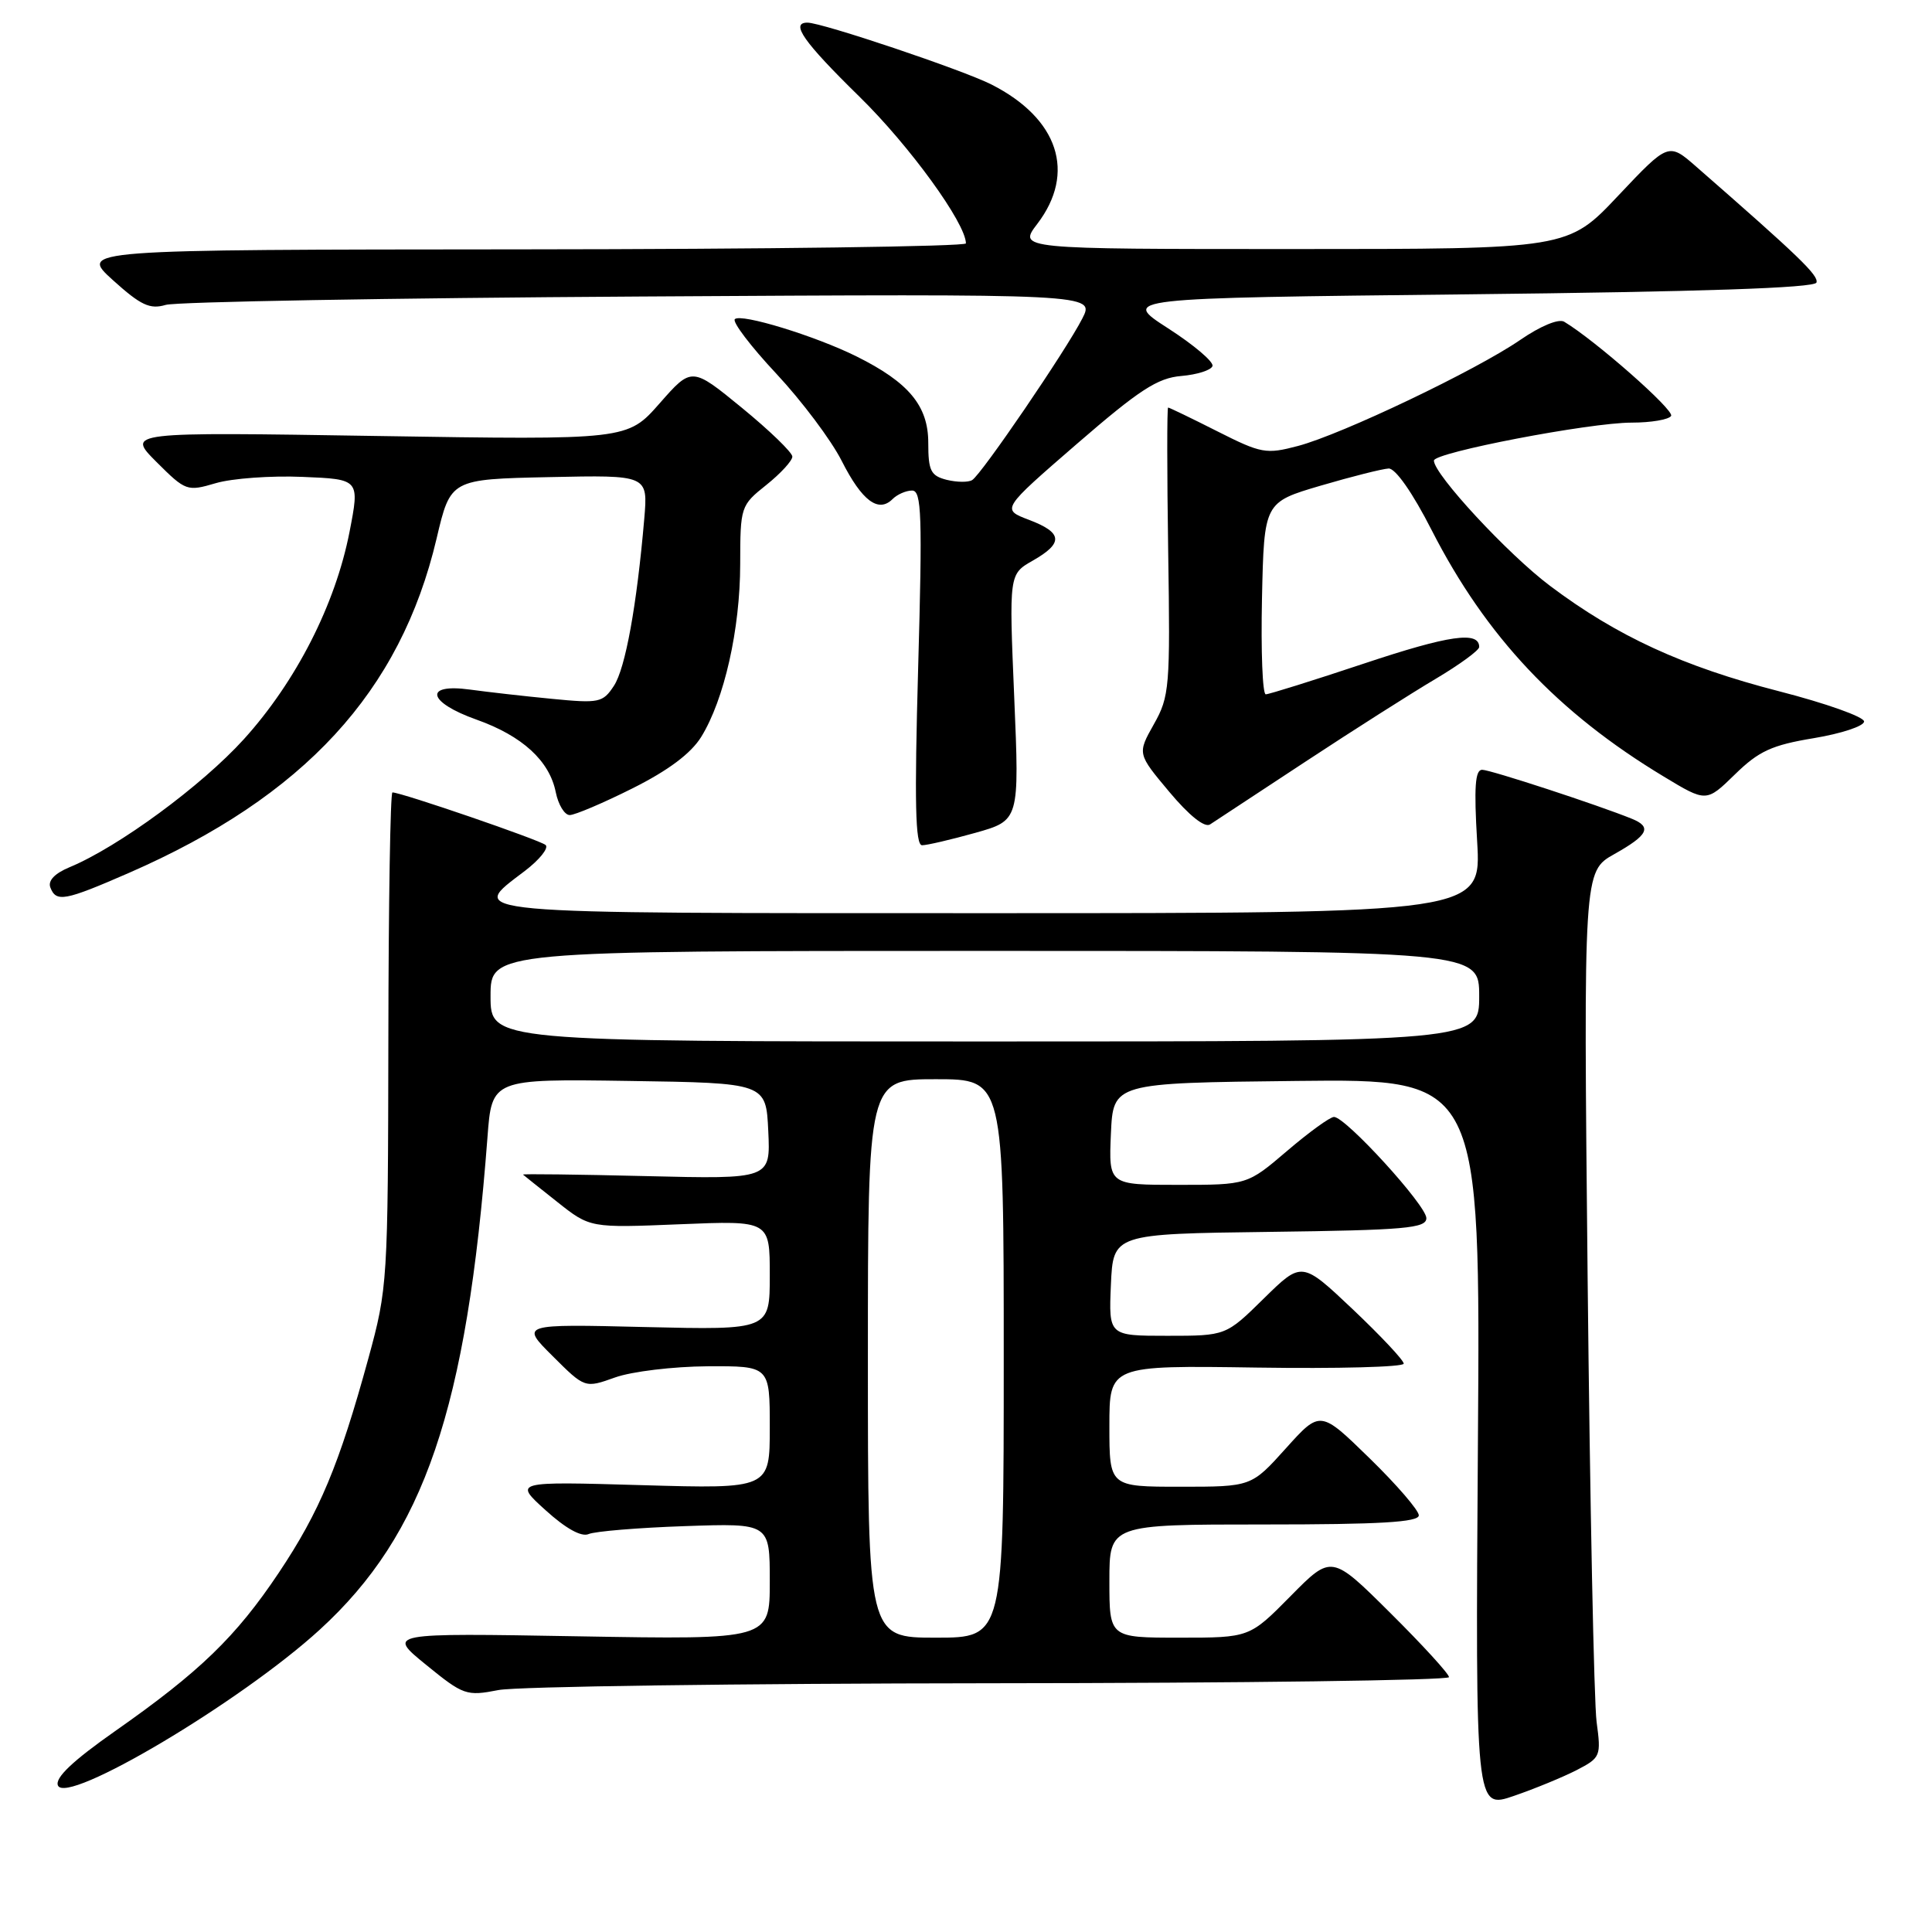 <?xml version="1.0" encoding="UTF-8" standalone="no"?>
<!DOCTYPE svg PUBLIC "-//W3C//DTD SVG 1.1//EN" "http://www.w3.org/Graphics/SVG/1.1/DTD/svg11.dtd" >
<svg xmlns="http://www.w3.org/2000/svg" xmlns:xlink="http://www.w3.org/1999/xlink" version="1.1" viewBox="0 0 256 256">
 <g >
 <path fill="currentColor"
d=" M 208.93 234.54 C 212.08 232.91 212.17 232.69 211.56 228.18 C 211.21 225.60 210.68 199.19 210.37 169.49 C 209.82 115.47 209.82 115.47 213.91 113.17 C 218.38 110.66 218.92 109.59 216.25 108.50 C 211.78 106.68 197.49 102.00 196.39 102.00 C 195.46 102.00 195.30 104.33 195.73 111.50 C 196.29 121.00 196.29 121.00 131.15 121.00 C 59.88 121.00 61.95 121.19 69.55 115.40 C 71.50 113.91 72.73 112.37 72.30 111.97 C 71.58 111.32 53.18 105.00 52.00 105.00 C 51.72 105.00 51.48 119.74 51.46 137.75 C 51.41 169.87 51.36 170.68 48.81 180.00 C 44.94 194.12 42.35 200.31 36.94 208.40 C 31.26 216.89 26.47 221.52 15.24 229.39 C 9.64 233.32 7.28 235.56 7.67 236.57 C 8.71 239.29 31.92 225.50 42.37 215.94 C 56.22 203.28 61.85 186.76 64.59 150.73 C 65.17 142.96 65.17 142.96 83.34 143.23 C 101.50 143.50 101.50 143.50 101.80 149.87 C 102.10 156.24 102.10 156.24 85.60 155.84 C 76.53 155.62 69.20 155.53 69.30 155.64 C 69.41 155.74 71.46 157.38 73.85 159.27 C 78.19 162.71 78.19 162.71 90.10 162.22 C 102.00 161.73 102.00 161.73 102.00 168.98 C 102.00 176.23 102.00 176.23 85.48 175.84 C 68.96 175.44 68.96 175.44 73.23 179.69 C 77.50 183.95 77.50 183.95 81.50 182.52 C 83.70 181.73 89.21 181.07 93.75 181.04 C 102.00 181.00 102.00 181.00 102.00 189.14 C 102.00 197.28 102.00 197.28 85.04 196.79 C 68.08 196.30 68.08 196.30 72.29 200.11 C 74.97 202.54 77.04 203.69 78.00 203.27 C 78.83 202.91 84.56 202.43 90.75 202.22 C 102.00 201.83 102.00 201.83 102.00 209.54 C 102.00 217.26 102.00 217.26 76.64 216.82 C 51.28 216.38 51.28 216.38 56.45 220.59 C 61.41 224.63 61.80 224.77 66.06 223.94 C 68.50 223.47 97.84 223.07 131.25 223.04 C 164.66 223.02 192.00 222.65 192.00 222.23 C 192.00 221.80 188.50 217.97 184.22 213.72 C 176.44 205.99 176.44 205.99 171.01 211.49 C 165.57 217.00 165.57 217.00 156.28 217.00 C 147.00 217.00 147.00 217.00 147.00 209.50 C 147.00 202.00 147.00 202.00 167.50 202.00 C 182.84 202.00 188.00 201.70 188.00 200.79 C 188.00 200.13 185.06 196.72 181.47 193.22 C 174.94 186.85 174.94 186.85 170.38 191.92 C 165.81 197.00 165.81 197.00 156.41 197.00 C 147.00 197.00 147.00 197.00 147.00 188.96 C 147.00 180.92 147.00 180.92 166.50 181.21 C 177.23 181.37 186.00 181.14 186.00 180.69 C 186.00 180.24 182.96 177.01 179.25 173.49 C 172.50 167.11 172.50 167.11 167.47 172.05 C 162.44 177.00 162.44 177.00 154.67 177.00 C 146.91 177.00 146.91 177.00 147.20 170.25 C 147.50 163.50 147.50 163.50 168.25 163.23 C 186.23 163.00 189.00 162.75 189.00 161.41 C 189.00 159.72 178.30 148.00 176.76 148.00 C 176.24 148.00 173.45 150.02 170.55 152.50 C 165.28 157.00 165.28 157.00 156.10 157.00 C 146.91 157.00 146.91 157.00 147.20 150.25 C 147.50 143.50 147.50 143.50 171.83 143.23 C 196.17 142.96 196.17 142.96 195.83 191.34 C 195.50 239.72 195.50 239.72 200.59 237.97 C 203.39 237.01 207.14 235.46 208.93 234.54 Z  M 17.07 115.67 C 40.31 105.52 53.06 91.67 57.85 71.36 C 59.70 63.50 59.70 63.50 72.78 63.22 C 85.86 62.94 85.86 62.94 85.37 68.72 C 84.38 80.24 82.87 88.55 81.35 90.87 C 79.88 93.11 79.39 93.21 73.14 92.60 C 69.49 92.25 64.59 91.69 62.25 91.37 C 56.09 90.53 56.65 93.05 63.13 95.35 C 69.21 97.51 72.81 100.81 73.64 104.97 C 73.98 106.64 74.81 108.00 75.49 108.00 C 76.17 108.00 79.92 106.41 83.81 104.46 C 88.55 102.09 91.55 99.84 92.91 97.65 C 95.97 92.70 98.07 83.38 98.08 74.76 C 98.09 67.13 98.14 66.97 101.54 64.26 C 103.44 62.74 104.99 61.05 104.99 60.50 C 104.98 59.95 101.98 57.05 98.32 54.05 C 91.66 48.60 91.66 48.60 87.40 53.45 C 83.13 58.30 83.13 58.30 49.95 57.77 C 16.77 57.24 16.77 57.24 20.73 61.21 C 24.61 65.08 24.79 65.14 28.60 64.02 C 30.74 63.39 35.91 63.01 40.09 63.19 C 47.67 63.50 47.67 63.50 46.31 70.50 C 44.43 80.11 39.24 90.29 32.32 97.94 C 26.72 104.12 15.68 112.23 9.22 114.91 C 7.25 115.73 6.33 116.69 6.67 117.59 C 7.44 119.59 8.56 119.38 17.07 115.67 Z  M 129.22 110.36 C 135.08 108.71 135.08 108.71 134.39 92.40 C 133.70 76.08 133.70 76.08 136.84 74.29 C 140.95 71.95 140.82 70.58 136.34 68.88 C 132.68 67.49 132.68 67.49 142.70 58.81 C 150.96 51.66 153.38 50.08 156.53 49.82 C 158.63 49.64 160.49 49.05 160.66 48.50 C 160.84 47.95 158.19 45.70 154.77 43.50 C 148.57 39.50 148.57 39.50 194.45 39.00 C 225.35 38.66 240.45 38.16 240.69 37.44 C 241.00 36.50 238.38 33.98 224.79 22.11 C 221.09 18.87 221.09 18.87 214.42 25.93 C 207.76 33.00 207.76 33.00 171.33 33.00 C 134.90 33.00 134.90 33.00 137.45 29.66 C 142.61 22.89 140.25 15.71 131.38 11.20 C 127.57 9.27 108.93 3.00 106.99 3.00 C 104.68 3.00 106.47 5.55 113.87 12.80 C 120.52 19.31 127.96 29.56 127.99 32.25 C 128.00 32.66 101.56 33.02 69.25 33.04 C 10.50 33.08 10.50 33.08 14.96 37.12 C 18.66 40.46 19.86 41.02 21.96 40.40 C 23.36 39.99 51.63 39.49 84.79 39.29 C 145.09 38.93 145.09 38.93 143.41 42.21 C 141.26 46.42 130.06 62.85 128.82 63.61 C 128.31 63.93 126.79 63.91 125.44 63.58 C 123.33 63.04 123.00 62.39 123.00 58.67 C 123.00 53.78 120.42 50.67 113.50 47.23 C 108.05 44.52 98.17 41.49 97.37 42.29 C 97.01 42.65 99.48 45.90 102.86 49.51 C 106.24 53.13 110.15 58.33 111.54 61.09 C 114.22 66.38 116.40 68.00 118.27 66.13 C 118.89 65.51 120.06 65.00 120.86 65.00 C 122.12 65.00 122.23 68.26 121.66 88.50 C 121.16 106.34 121.28 112.00 122.18 112.00 C 122.83 112.00 126.00 111.26 129.22 110.36 Z  M 173.00 100.91 C 179.32 96.75 187.09 91.81 190.25 89.94 C 193.41 88.06 196.00 86.17 196.00 85.73 C 196.00 83.59 192.03 84.16 180.78 87.91 C 174.03 90.16 168.15 92.00 167.72 92.00 C 167.29 92.00 167.07 86.28 167.22 79.28 C 167.50 66.56 167.50 66.56 175.00 64.35 C 179.12 63.14 183.18 62.12 184.00 62.08 C 184.90 62.04 187.18 65.29 189.71 70.26 C 196.91 84.35 206.39 94.42 220.46 102.90 C 226.10 106.31 226.10 106.31 229.89 102.61 C 233.05 99.52 234.77 98.73 240.34 97.81 C 244.00 97.20 247.00 96.21 247.00 95.60 C 247.00 94.99 241.94 93.19 235.75 91.60 C 223.00 88.32 214.26 84.30 205.39 77.63 C 199.83 73.46 190.00 62.85 190.00 61.03 C 190.00 59.96 210.62 56.00 216.19 56.00 C 218.77 56.00 221.13 55.60 221.43 55.11 C 221.90 54.36 211.35 45.08 207.26 42.63 C 206.53 42.20 204.11 43.20 201.44 45.04 C 195.58 49.07 177.84 57.54 172.00 59.09 C 167.76 60.21 167.14 60.10 161.28 57.14 C 157.86 55.41 154.93 54.00 154.78 54.00 C 154.63 54.00 154.63 62.57 154.79 73.04 C 155.07 91.06 154.97 92.29 152.89 95.97 C 150.70 99.87 150.70 99.87 154.94 104.93 C 157.57 108.07 159.62 109.71 160.34 109.24 C 160.98 108.83 166.68 105.08 173.00 100.91 Z  M 115.00 180.00 C 115.00 143.00 115.00 143.00 124.00 143.00 C 133.00 143.00 133.00 143.00 133.00 180.00 C 133.00 217.00 133.00 217.00 124.00 217.00 C 115.00 217.00 115.00 217.00 115.00 180.00 Z  M 65.00 132.00 C 65.00 126.00 65.00 126.00 130.50 126.00 C 196.00 126.00 196.00 126.00 196.00 132.00 C 196.00 138.00 196.00 138.00 130.50 138.00 C 65.00 138.00 65.00 138.00 65.00 132.00 Z "/>
</g>
</svg>